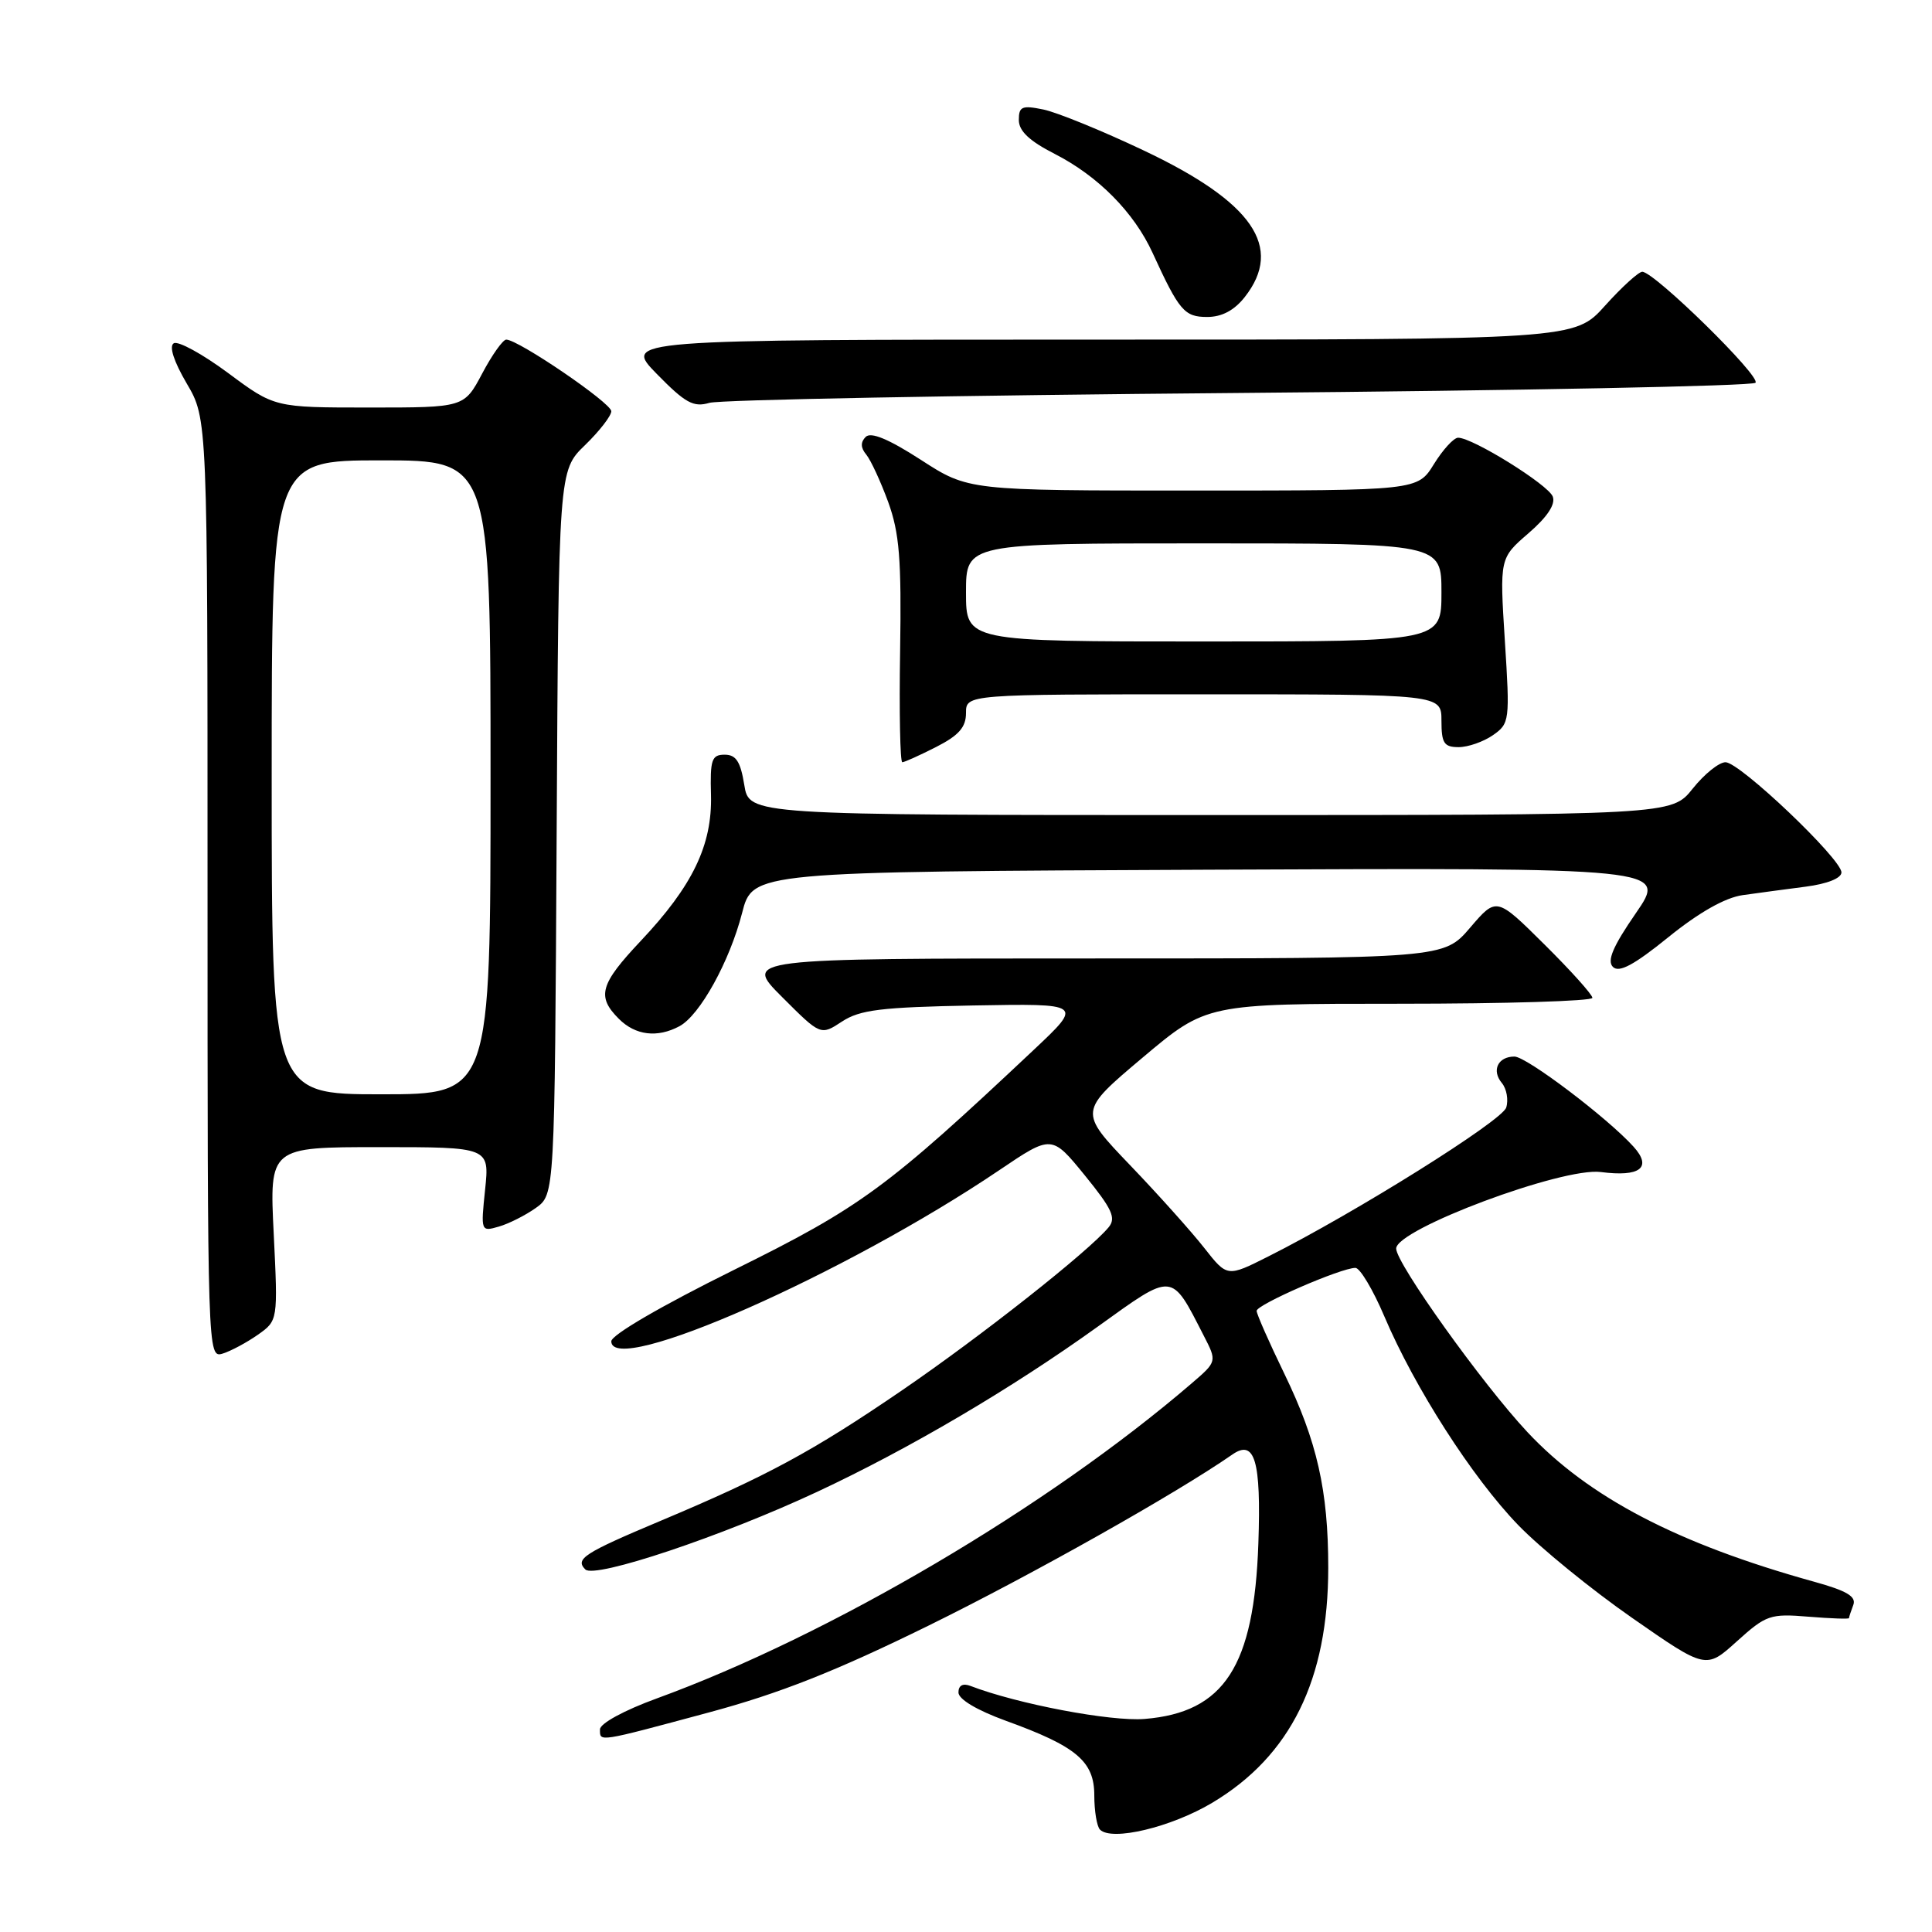 <?xml version="1.0" encoding="UTF-8" standalone="no"?>
<!DOCTYPE svg PUBLIC "-//W3C//DTD SVG 1.1//EN" "http://www.w3.org/Graphics/SVG/1.1/DTD/svg11.dtd" >
<svg xmlns="http://www.w3.org/2000/svg" xmlns:xlink="http://www.w3.org/1999/xlink" version="1.1" viewBox="0 0 256 256">
 <g >
 <path fill="currentColor"
d=" M 160.64 238.87 C 171.02 232.67 176.00 222.56 176.00 207.73 C 176.00 197.50 174.52 190.97 170.17 182.00 C 168.17 177.88 166.52 174.14 166.51 173.70 C 166.50 172.87 177.66 168.01 179.60 168.00 C 180.20 168.00 181.93 170.89 183.43 174.42 C 187.44 183.86 195.09 195.79 201.16 202.07 C 204.10 205.11 210.90 210.65 216.28 214.39 C 226.05 221.19 226.05 221.19 230.15 217.48 C 234.02 213.99 234.56 213.80 239.63 214.22 C 242.58 214.46 245.00 214.55 245.00 214.41 C 245.00 214.28 245.26 213.49 245.57 212.67 C 246.00 211.55 244.71 210.78 240.32 209.57 C 222.28 204.56 210.48 198.40 202.39 189.76 C 196.42 183.38 184.99 167.39 185.00 165.44 C 185.01 162.87 207.03 154.64 212.12 155.30 C 217.32 155.98 218.96 154.72 216.46 151.95 C 213.00 148.12 202.27 140.00 200.67 140.00 C 198.49 140.00 197.61 141.83 199.00 143.50 C 199.64 144.27 199.90 145.74 199.58 146.76 C 199.01 148.53 179.61 160.68 168.05 166.49 C 162.61 169.23 162.61 169.23 159.58 165.37 C 157.91 163.24 153.49 158.30 149.74 154.39 C 142.93 147.28 142.93 147.28 151.40 140.14 C 159.88 133.00 159.88 133.00 185.44 133.00 C 199.50 133.00 211.00 132.65 211.00 132.22 C 211.00 131.79 208.14 128.61 204.64 125.14 C 198.29 118.84 198.29 118.84 194.80 122.92 C 191.31 127.00 191.31 127.00 144.92 127.00 C 98.52 127.00 98.52 127.00 103.63 132.11 C 108.74 137.22 108.74 137.22 111.57 135.36 C 113.95 133.80 116.76 133.46 128.95 133.23 C 143.50 132.97 143.50 132.97 137.00 139.09 C 117.52 157.42 114.10 159.94 97.25 168.27 C 87.62 173.04 81.00 176.89 81.00 177.73 C 81.00 182.52 112.05 168.81 132.43 155.04 C 139.36 150.36 139.36 150.36 143.75 155.75 C 147.36 160.19 147.92 161.39 146.90 162.62 C 144.25 165.82 129.96 177.09 119.50 184.24 C 107.68 192.32 101.61 195.60 87.50 201.53 C 77.35 205.80 76.17 206.57 77.56 207.96 C 78.81 209.21 95.67 203.57 108.29 197.67 C 120.47 191.98 134.07 183.97 145.48 175.77 C 155.55 168.53 155.15 168.49 159.49 176.96 C 161.27 180.41 161.27 180.41 157.88 183.32 C 138.83 199.69 110.00 216.67 87.03 225.05 C 82.72 226.62 79.50 228.37 79.50 229.15 C 79.50 230.84 79.06 230.91 94.00 226.89 C 103.31 224.38 110.71 221.46 123.00 215.42 C 136.77 208.65 155.85 197.90 163.28 192.74 C 166.27 190.65 167.12 193.54 166.74 204.50 C 166.18 220.80 162.22 226.91 151.66 227.77 C 147.18 228.13 134.82 225.79 128.58 223.39 C 127.58 223.01 127.00 223.33 127.00 224.26 C 127.00 225.16 129.44 226.61 133.25 228.00 C 142.65 231.40 145.00 233.38 145.00 237.90 C 145.00 239.97 145.34 242.01 145.75 242.43 C 147.30 244.01 155.20 242.12 160.64 238.87 Z  M 34.17 176.86 C 36.83 174.98 36.83 174.98 36.27 163.49 C 35.70 152.00 35.70 152.00 50.28 152.00 C 64.86 152.00 64.86 152.00 64.28 157.62 C 63.70 163.17 63.72 163.22 66.10 162.53 C 67.42 162.15 69.62 161.04 71.00 160.06 C 73.50 158.28 73.50 158.28 73.76 110.33 C 74.02 62.37 74.02 62.37 77.51 58.99 C 79.43 57.13 81.00 55.10 81.00 54.49 C 81.00 53.40 68.68 45.00 67.08 45.00 C 66.64 45.00 65.20 47.02 63.89 49.50 C 61.50 54.00 61.50 54.00 48.94 54.00 C 36.38 54.00 36.38 54.00 30.22 49.42 C 26.83 46.91 23.59 45.13 23.02 45.49 C 22.38 45.88 23.03 47.89 24.74 50.81 C 27.50 55.50 27.50 55.50 27.50 117.74 C 27.50 179.52 27.51 179.97 29.50 179.36 C 30.60 179.02 32.70 177.89 34.17 176.86 Z  M 90.03 135.98 C 92.74 134.53 96.68 127.39 98.33 120.98 C 99.73 115.50 99.73 115.50 160.32 115.24 C 220.91 114.98 220.91 114.98 216.76 121.00 C 213.72 125.40 212.91 127.31 213.72 128.12 C 214.53 128.93 216.50 127.88 221.07 124.18 C 225.12 120.90 228.59 118.94 230.91 118.61 C 232.88 118.33 236.64 117.83 239.25 117.49 C 242.11 117.12 244.00 116.37 244.00 115.60 C 244.00 113.81 230.53 101.00 228.64 101.00 C 227.78 101.00 225.83 102.57 224.29 104.50 C 221.50 108.00 221.50 108.00 160.38 108.00 C 99.26 108.00 99.26 108.00 98.62 104.00 C 98.12 100.91 97.53 100.00 96.02 100.00 C 94.30 100.00 94.08 100.66 94.21 105.36 C 94.38 111.99 91.77 117.40 84.89 124.69 C 79.49 130.42 79.04 132.04 82.00 135.00 C 84.20 137.20 87.10 137.55 90.03 135.98 Z  M 124.04 98.98 C 127.05 97.45 128.00 96.36 128.00 94.48 C 128.00 92.00 128.00 92.00 159.50 92.00 C 191.00 92.00 191.00 92.00 191.00 95.50 C 191.00 98.48 191.34 99.00 193.28 99.00 C 194.53 99.00 196.58 98.28 197.83 97.41 C 200.03 95.87 200.08 95.50 199.40 84.89 C 198.71 73.96 198.71 73.96 202.53 70.66 C 205.03 68.50 206.14 66.82 205.75 65.80 C 205.15 64.22 195.14 58.00 193.21 58.00 C 192.63 58.00 191.19 59.58 190.00 61.50 C 187.84 65.00 187.84 65.00 158.07 65.00 C 128.31 65.00 128.31 65.00 122.02 60.93 C 117.73 58.16 115.40 57.20 114.71 57.89 C 114.01 58.59 114.03 59.33 114.78 60.23 C 115.38 60.96 116.69 63.79 117.69 66.52 C 119.18 70.63 119.46 74.09 119.27 86.25 C 119.14 94.36 119.27 101.00 119.56 101.00 C 119.84 101.00 121.86 100.09 124.04 98.98 Z  M 164.17 52.07 C 201.38 51.76 232.18 51.15 232.61 50.72 C 233.40 49.93 219.24 36.04 217.61 36.01 C 217.13 36.01 214.91 38.02 212.68 40.50 C 208.64 45.00 208.64 45.00 145.61 45.00 C 82.58 45.00 82.58 45.00 87.04 49.56 C 90.81 53.41 91.89 54.00 94.00 53.38 C 95.38 52.97 126.95 52.38 164.17 52.07 Z  M 164.93 39.37 C 170.13 32.75 166.00 26.77 151.51 19.92 C 146.01 17.31 140.04 14.88 138.25 14.51 C 135.42 13.93 135.00 14.11 135.00 15.90 C 135.00 17.36 136.40 18.68 139.75 20.39 C 145.52 23.34 150.26 28.14 152.72 33.50 C 156.25 41.20 156.94 42.00 159.96 42.00 C 161.90 42.00 163.54 41.13 164.93 39.37 Z  M 36.00 103.00 C 36.00 61.00 36.00 61.00 50.50 61.00 C 65.00 61.00 65.00 61.00 65.00 103.00 C 65.00 145.00 65.00 145.00 50.50 145.00 C 36.00 145.00 36.00 145.00 36.00 103.00 Z  M 128.00 78.50 C 128.00 72.00 128.00 72.00 159.50 72.00 C 191.00 72.00 191.00 72.00 191.00 78.50 C 191.00 85.00 191.00 85.00 159.50 85.00 C 128.00 85.00 128.00 85.00 128.00 78.50 Z "/>
</g>
</svg>